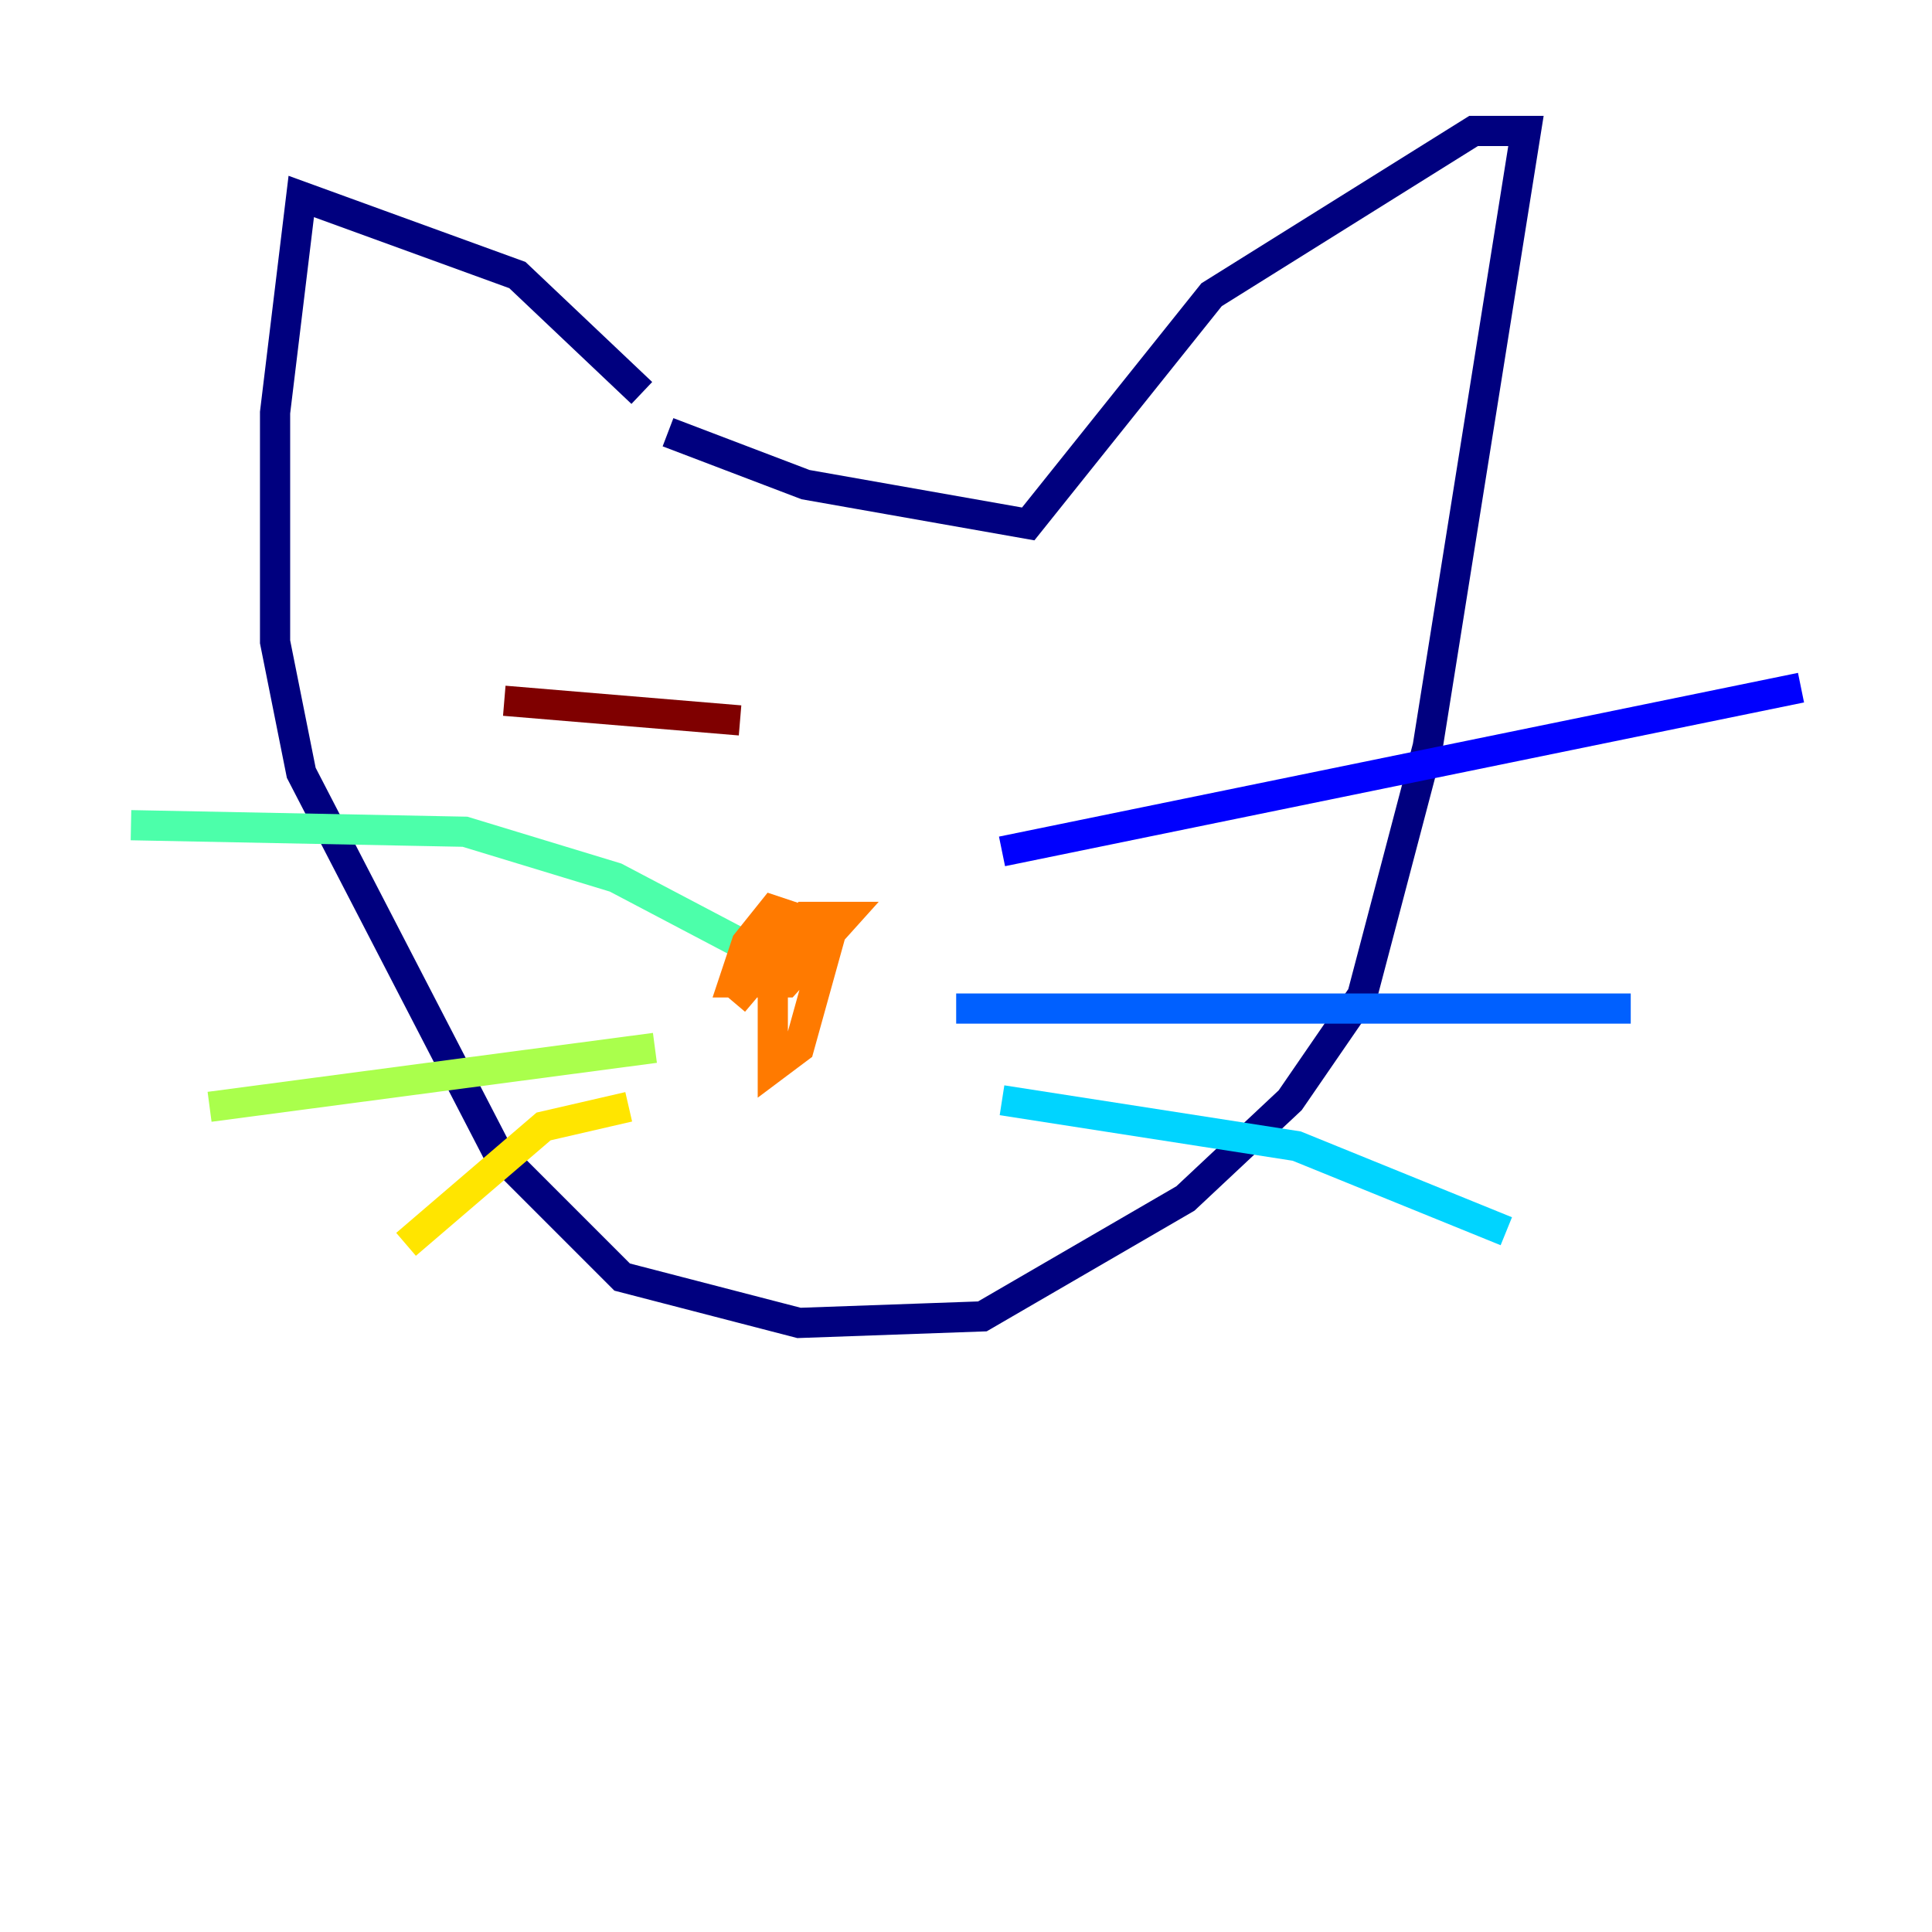 <?xml version="1.0" encoding="utf-8" ?>
<svg baseProfile="tiny" height="128" version="1.2" viewBox="0,0,128,128" width="128" xmlns="http://www.w3.org/2000/svg" xmlns:ev="http://www.w3.org/2001/xml-events" xmlns:xlink="http://www.w3.org/1999/xlink"><defs /><polyline fill="none" points="42.522,26.034 34.278,18.224 19.959,13.017 18.224,27.336 18.224,42.522 19.959,51.2 32.976,76.366 41.22,84.61 52.936,87.647 65.085,87.214 78.536,79.403 85.478,72.895 90.251,65.953 94.59,49.464 101.098,8.678 97.627,8.678 80.271,19.525 68.122,34.712 53.37,32.108 44.258,28.637" stroke="#00007f" stroke-width="2" /><polyline fill="none" points="66.386,56.407 119.322,45.559" stroke="#0000fe" stroke-width="2" /><polyline fill="none" points="63.349,66.82 108.041,66.82" stroke="#0060ff" stroke-width="2" /><polyline fill="none" points="66.386,72.895 85.912,75.932 99.797,81.573" stroke="#00d4ff" stroke-width="2" /><polyline fill="none" points="49.031,62.481 40.786,58.142 30.807,55.105 8.678,54.671" stroke="#4cffaa" stroke-width="2" /><polyline fill="none" points="43.39,69.424 13.885,73.329" stroke="#aaff4c" stroke-width="2" /><polyline fill="none" points="41.654,73.329 36.014,74.63 26.902,82.441" stroke="#ffe500" stroke-width="2" /><polyline fill="none" points="53.803,63.349 51.2,65.519 51.2,70.725 52.936,69.424 55.105,61.614 51.2,60.312 49.464,62.481 48.597,65.085 52.068,65.085 55.973,60.746 53.37,60.746 48.597,66.386" stroke="#ff7a00" stroke-width="2" /><polyline fill="none" points="35.58,44.258 35.58,44.258" stroke="#fe1200" stroke-width="2" /><polyline fill="none" points="33.41,46.427 49.031,47.729" stroke="#7f0000" stroke-width="2" /></svg>